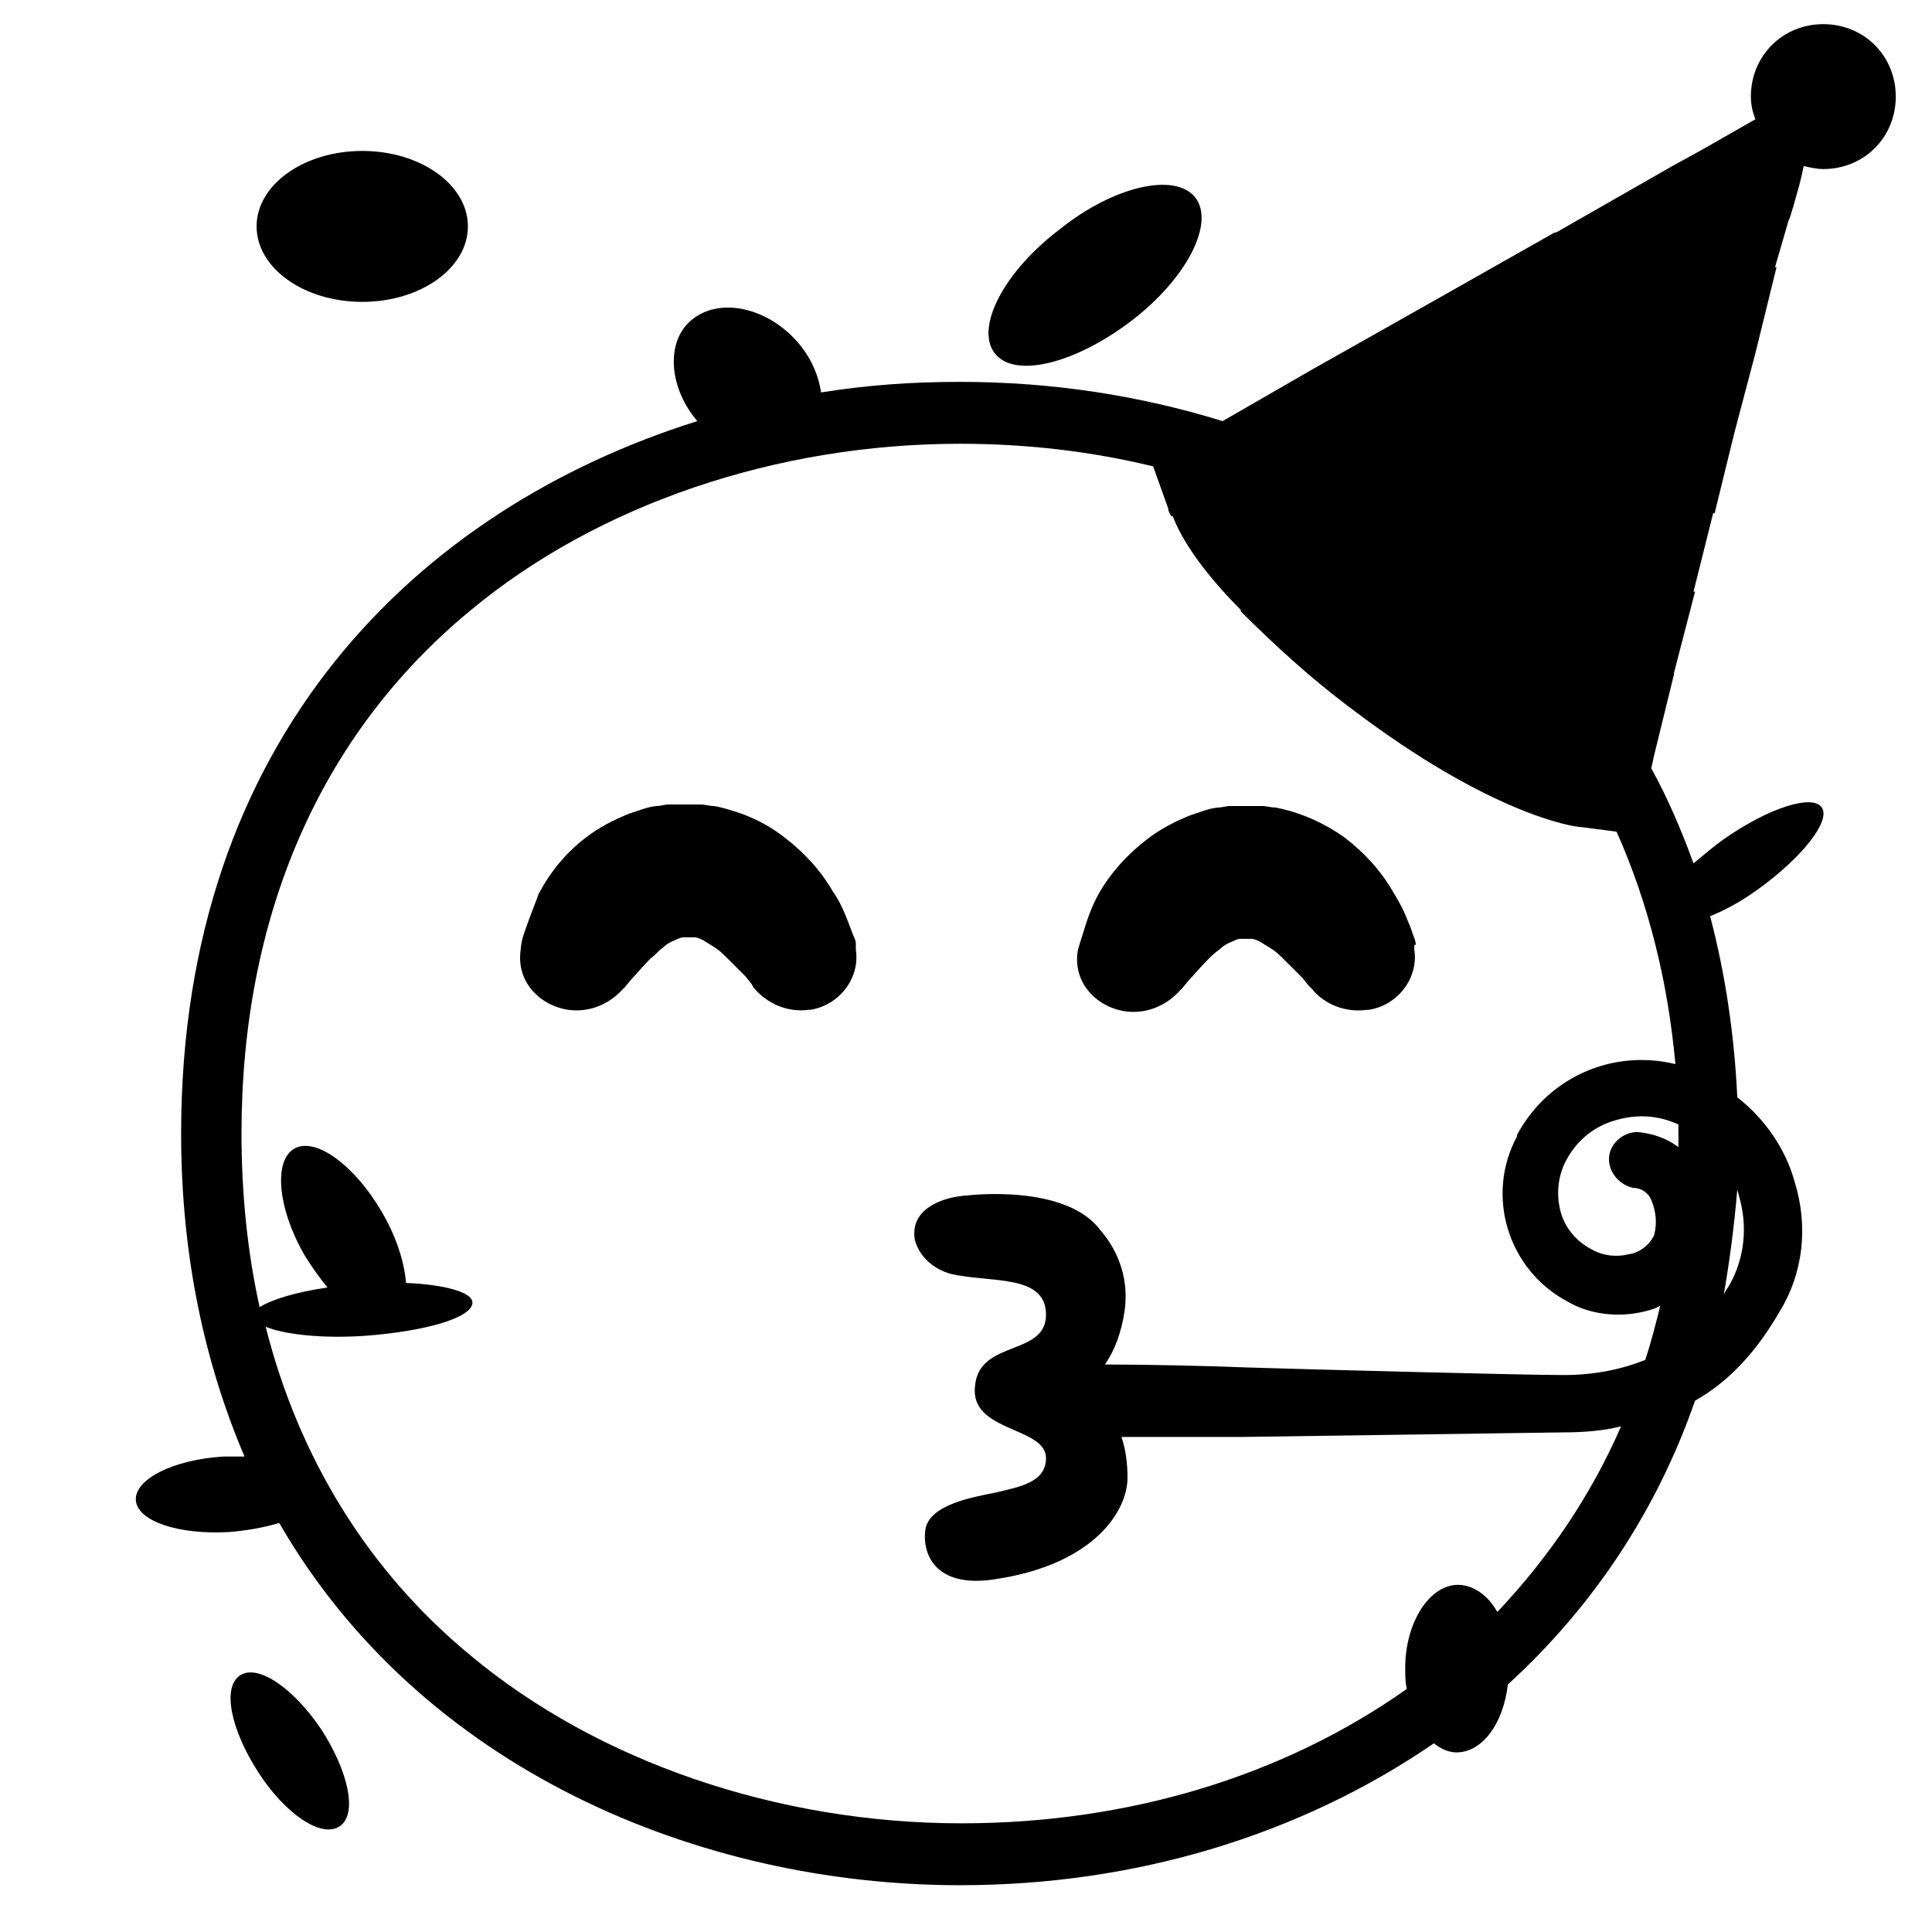 <svg style="enable-background:new 0 0 128 128;" viewBox="0 0 128 128" xmlns="http://www.w3.org/2000/svg" xmlns:xlink="http://www.w3.org/1999/xlink">
  <g>
    <ellipse cx="24" cy="15" rx="7" ry="5"/>
    <path d="M74.9,21.3c3.7-2.8,5.6-6.5,4.3-8.2c-1.3-1.7-5.4-0.8-9,2.1c-3.7,2.8-5.6,6.5-4.3,8.2S71.2,24.1,74.9,21.3z"/>
    <path d="M119.2,12.3c0.1-0.4,0.2-0.8,0.3-1.3c0.4,0.1,0.9,0.2,1.3,0.2c2.7,0,4.8-2.1,4.8-4.8s-2.1-4.8-4.8-4.8 c-2.7,0-4.8,2.1-4.8,4.8c0,0.5,0.1,1,0.3,1.5l-3.5,2l-2,1.1l-7.7,4.4l-0.1,0l-8.3,4.7l-7.8,4.4L81,27.9c-5.5-1.7-11.3-2.6-17.4-2.6 c-3.1,0-6.1,0.2-9.2,0.7c-0.2-1.3-0.8-2.6-1.9-3.7c-2.1-2.1-5.2-2.6-6.9-0.9c-1.5,1.5-1.2,4.4,0.6,6.5C27.7,33.7,12,48.9,12,75.1 c0,8.2,1.6,15.3,4.2,21.4c-0.5,0-0.9,0-1.4,0C11.5,96.7,8.9,98,9,99.4c0.1,1.4,2.9,2.3,6.2,2.1c1.2-0.1,2.3-0.3,3.3-0.6 c9.4,16.3,27.8,24,45.1,24c11.6,0,22.5-3.3,31.4-9.4c0.5,0.4,1,0.6,1.5,0.6c1.7,0,3.1-1.9,3.4-4.5c5.7-5.2,9.9-11.6,12.4-18.8 c2.3-1.3,4.1-3.3,5.6-5.9c1.6-2.6,1.9-5.7,1-8.6c-0.6-2.2-2-4.2-3.8-5.6c-0.2-4.2-0.8-8.2-1.8-12c1-0.4,2.1-1,3.2-1.8 c2.9-2.1,4.8-4.5,4.2-5.4s-3.5,0-6.5,2.1c-0.7,0.5-1.4,1.1-2,1.6c-0.8-2.2-1.7-4.3-2.8-6.3l0.2-0.9l0,0l1.3-5.3v-0.1l1.4-5.4 l-0.1,0l1.3-5.2h0.1l1.3-5.3l1.4-5.3l1.4-5.7l-0.1,0l0.9-3.1C118.6,14.5,119,13,119.2,12.3z M115.1,78.8c0,0.1,0.1,0.3,0.1,0.4 c0.6,2,0.4,4.1-0.6,5.9c-0.1,0.2-0.3,0.4-0.4,0.7C114.6,83.5,114.9,81.2,115.1,78.8z M111.2,75.1c0,0.3,0,0.6,0,0.9 c-0.8-0.6-1.7-0.9-2.7-1c-1,0-1.9,0.8-1.9,1.8c0,0.9,0.7,1.7,1.6,1.9c0.5,0,1,0.3,1.2,0.8c0.3,0.7,0.4,1.5,0.2,2.3 c-0.3,0.7-1,1.2-1.7,1.3c-0.8,0.2-1.7,0.1-2.4-0.3c-1-0.5-1.8-1.4-2.1-2.5c-0.3-1.1-0.2-2.3,0.3-3.3c0.7-1.4,1.9-2.4,3.4-2.8 c1.4-0.4,2.8-0.3,4.1,0.3C111.2,74.7,111.2,74.9,111.2,75.1z M111,70.5c-4.1-1-8.4,0.8-10.5,4.7c0,0,0,0.1,0,0.1 c-2.1,3.9-0.6,8.8,3.3,10.9c1.5,0.9,3.4,1.1,5.1,0.7c0.4-0.1,0.8-0.2,1.1-0.4c-0.3,1.2-0.6,2.4-1,3.6c-1.5,0.6-3.3,1-5.4,1 c-2.8,0-17.8-0.4-20.9-0.5c0,0,0,0,0,0c-2.4-0.1-6.8-0.2-9.5-0.2c0.7-1,1.1-2.2,1.3-3.5c0.3-2-0.3-3.9-1.6-5.4 c-2.3-3.1-8.8-2.3-8.8-2.3c-1.7,0.1-3.8,0.9-3.5,2.9c0.3,1.2,1.3,2,2.4,2.3c2.6,0.6,6.2,0,6.3,2.6c0.1,2.9-4.4,1.7-4.7,4.8 c-0.4,3.1,4.7,2.7,4.7,4.8c0,1.6-1.7,1.9-3.4,2.3c-1.5,0.3-4.4,0.8-4.6,2.5c-0.2,1.7,0.8,3.9,4.8,3.2c6.4-1,8.6-4.5,8.6-6.7 c0-0.9-0.1-1.8-0.4-2.7l8.1,0l0,0l21.1-0.3c1.4,0,2.7-0.1,3.9-0.4c-2,4.6-4.8,8.7-8.2,12.3c-0.6-1.1-1.6-1.8-2.6-1.8 c-1.9,0-3.5,2.5-3.5,5.5c0,0.5,0,0.9,0.1,1.4c-8.2,5.8-18.5,8.9-29.5,8.9c-12.2,0-24.1-4.1-32.5-11.1c-6.8-5.6-11.4-13.1-13.6-21.8 c1.2,0.5,3.7,0.8,6.6,0.6c4-0.3,7.1-1.2,7.1-2.2c0-0.7-1.9-1.2-4.4-1.3c-0.1-1.3-0.6-3-1.6-4.7c-1.8-3.1-4.4-5-5.8-4.2 c-1.4,0.8-1.1,4,0.7,7.1c0.5,0.8,1,1.5,1.5,2.1c-2.1,0.3-3.7,0.8-4.5,1.3C16.4,83,16,79.1,16,75.1c0-14.4,5.2-26.4,15.1-34.6 c8.5-7.1,20.4-11.1,32.5-11.1c4.4,0,8.7,0.5,12.8,1.5l1,2.8c0,0.2,0.1,0.3,0.2,0.5l0.1,0c0.4,1.1,1.6,3.3,4.5,6.2v0.1 c2.2,2.2,4.5,4.3,7,6.2c0.1,0.1,0.3,0.2,0.4,0.3c9.1,6.9,14.6,7.8,15.2,7.8l2.3,0.3C109.2,59.8,110.5,65,111,70.5z"/>
    <path d="M15.9,111c-1.2,0.8-0.6,3.6,1.2,6.4c1.8,2.8,4.2,4.4,5.4,3.6s0.6-3.6-1.2-6.4C19.5,111.9,17.1,110.2,15.9,111z"/>
    <path d="M56.7,62.6c0-0.2,0-0.3-0.2-0.7c-0.1-0.3-0.3-0.8-0.5-1.3c-0.2-0.5-0.5-1.1-0.8-1.5c-0.8-1.4-1.9-2.6-3.2-3.6 c-0.9-0.7-1.8-1.2-2.9-1.6c-0.6-0.2-1.2-0.4-1.8-0.5c-0.3,0-0.6-0.1-0.9-0.1h-2.2l-0.6,0.1c-0.3,0-0.7,0.1-1,0.2 c-0.3,0.1-0.6,0.2-0.9,0.3c-1,0.4-2,0.9-2.9,1.6c-1.3,1-2.3,2.2-3.1,3.7C35.4,60,35,61,34.7,61.9c-0.2,0.6-0.2,1-0.2,1 c-0.2,1.3,0.3,2.5,1.4,3.3c1.7,1.2,3.9,0.9,5.3-0.6l0.2-0.2l0.5-0.6c0.3-0.3,0.7-0.8,1.2-1.3c0.3-0.2,0.5-0.5,0.8-0.7 c0.2-0.2,0.5-0.4,0.8-0.5c0.2-0.1,0.4-0.2,0.6-0.2h0.4c0.1,0,0.1,0,0.1,0c0,0,0.1,0,0.1,0c0,0,0.1,0,0.1,0c0.2,0,0.4,0.1,0.6,0.2 c0.3,0.2,0.5,0.3,0.8,0.5c0.3,0.2,0.5,0.4,0.8,0.7c0.2,0.2,0.5,0.5,0.7,0.7l0.5,0.5l0.4,0.5l0.1,0.2c0.9,1.1,2.3,1.7,3.7,1.5 c0,0,0.1,0,0.1,0c1.9-0.3,3.3-2.1,3-4V62.6z"/>
    <path d="M93.8,62.6c0-0.2-0.1-0.5-0.2-0.7c-0.1-0.4-0.3-0.8-0.5-1.3c-0.2-0.5-0.5-1-0.8-1.5c-0.8-1.4-1.9-2.6-3.2-3.6 c-1.4-1-3-1.7-4.6-2c-0.3,0-0.6-0.1-0.9-0.1h-2.2l-0.6,0.1c-0.3,0-0.7,0.1-1,0.2c-0.3,0.1-0.6,0.2-0.9,0.3c-1,0.4-2,0.9-2.9,1.6 c-1.3,1-2.4,2.2-3.2,3.6c-0.5,0.9-0.8,1.8-1.1,2.8c-0.2,0.6-0.3,1-0.3,1c-0.2,1.3,0.3,2.5,1.4,3.3c1.7,1.2,3.9,0.9,5.3-0.6l0.2-0.2 l0.5-0.6c0.3-0.3,0.7-0.8,1.2-1.3c0.2-0.2,0.5-0.5,0.8-0.7c0.2-0.2,0.5-0.4,0.8-0.5c0.2-0.1,0.4-0.2,0.6-0.2h0.4c0,0,0.1,0,0.1,0 c0,0,0,0,0.1,0c0,0,0.1,0,0.1,0c0.2,0,0.4,0.1,0.6,0.2c0.3,0.2,0.5,0.3,0.8,0.5c0.3,0.2,0.5,0.4,0.8,0.7c0.2,0.2,0.5,0.5,0.7,0.7 l0.5,0.5l0.4,0.5l0.2,0.2c0.9,1.1,2.3,1.6,3.7,1.4c0,0,0.1,0,0.1,0c1.9-0.3,3.3-2.1,3-4V62.6z"/>
  </g>
</svg>